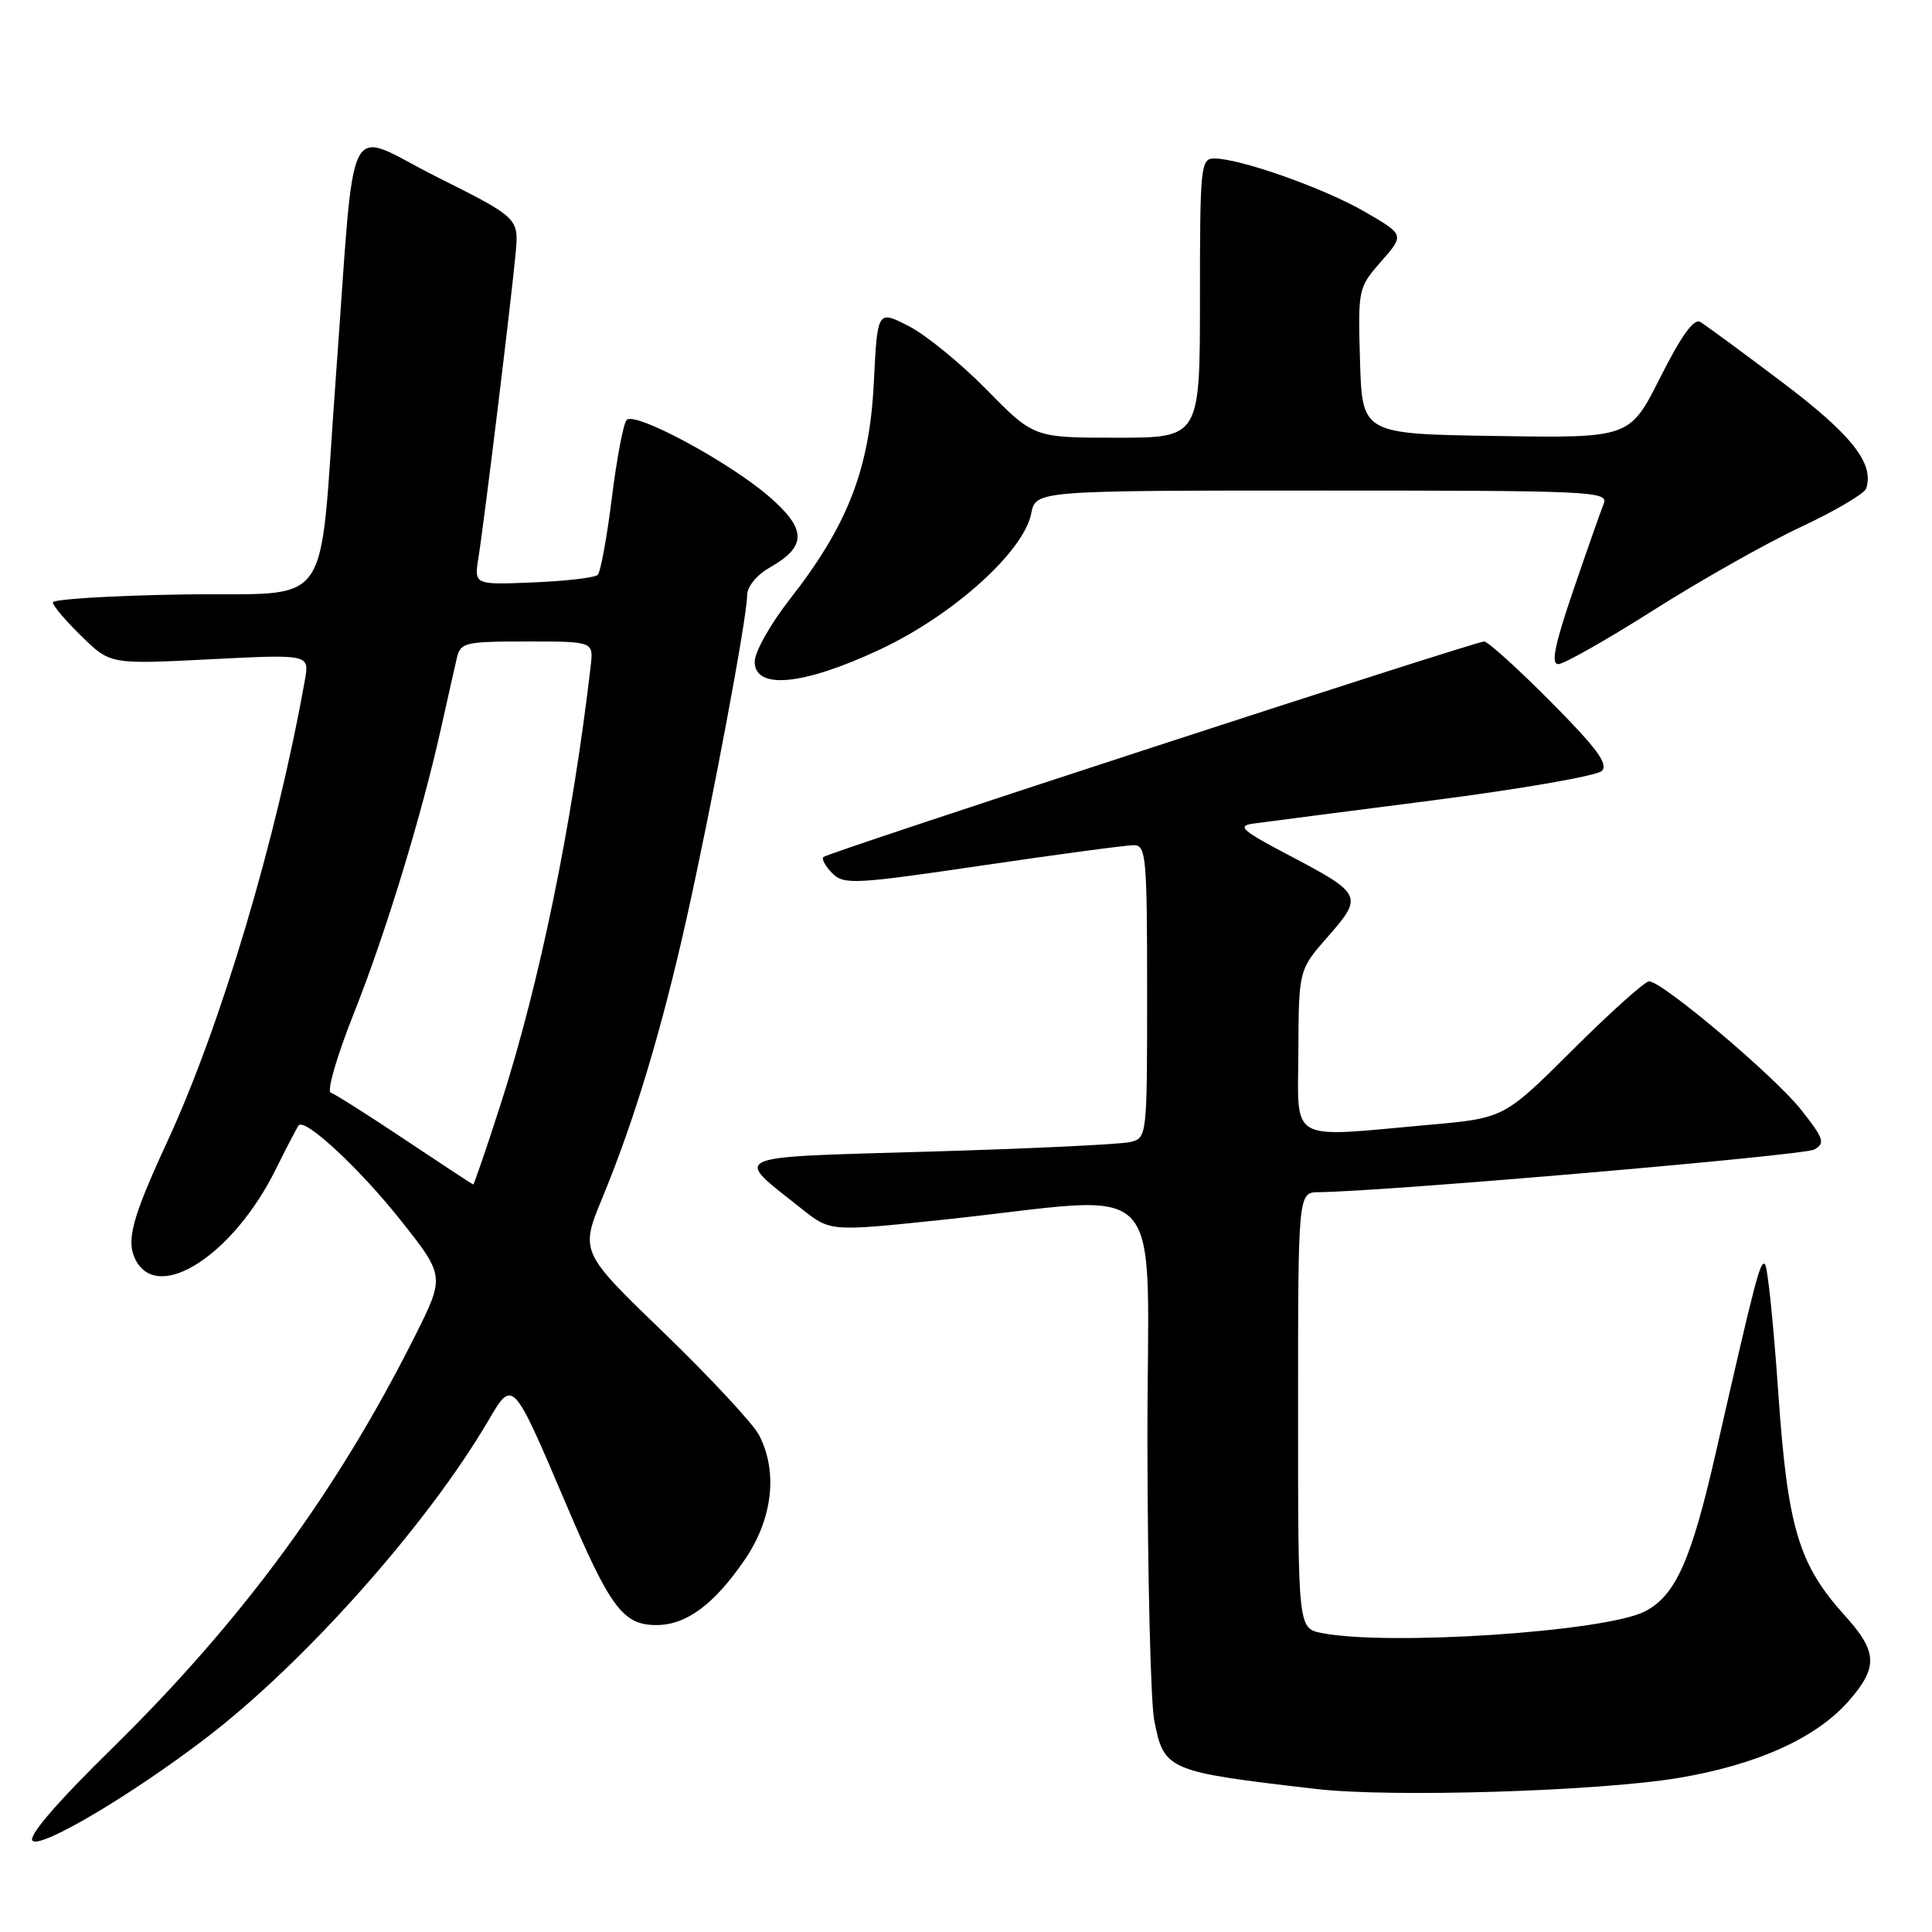<?xml version="1.0" encoding="UTF-8" standalone="no"?>
<!DOCTYPE svg PUBLIC "-//W3C//DTD SVG 1.1//EN" "http://www.w3.org/Graphics/SVG/1.1/DTD/svg11.dtd" >
<svg xmlns="http://www.w3.org/2000/svg" xmlns:xlink="http://www.w3.org/1999/xlink" version="1.1" viewBox="0 0 256 256">
 <g >
 <path fill="currentColor"
d=" M 27.31 230.29 C 40.36 220.32 56.63 202.02 64.71 188.23 C 67.96 182.69 67.92 182.65 75.02 199.33 C 80.86 213.06 82.56 215.33 86.98 215.33 C 90.96 215.33 94.68 212.56 98.75 206.57 C 102.39 201.19 103.09 195.00 100.58 190.16 C 99.80 188.66 94.15 182.58 88.02 176.65 C 76.86 165.88 76.86 165.88 79.83 158.69 C 84.11 148.32 87.71 136.35 91.02 121.50 C 94.39 106.39 99.00 81.76 99.00 78.89 C 99.00 77.73 100.25 76.20 102.00 75.20 C 106.94 72.40 106.91 70.12 101.89 65.78 C 96.52 61.15 84.10 54.47 83.03 55.65 C 82.60 56.12 81.72 60.77 81.07 66.00 C 80.42 71.22 79.58 75.80 79.20 76.17 C 78.81 76.55 74.97 77.00 70.66 77.17 C 62.82 77.50 62.82 77.50 63.40 73.87 C 64.15 69.23 67.72 40.00 68.31 33.70 C 68.77 28.90 68.77 28.90 57.95 23.48 C 45.44 17.20 47.17 13.79 44.50 50.00 C 42.16 81.82 44.54 78.45 24.21 78.77 C 14.74 78.92 7.00 79.40 7.00 79.82 C 7.00 80.25 8.71 82.27 10.81 84.31 C 14.61 88.03 14.61 88.03 27.81 87.36 C 41.01 86.69 41.01 86.69 40.40 90.10 C 36.66 111.11 29.28 135.87 22.20 151.20 C 17.44 161.50 16.65 164.48 18.01 167.02 C 21.04 172.68 30.94 166.24 36.51 155.00 C 38.01 151.97 39.40 149.32 39.59 149.11 C 40.46 148.15 47.66 154.86 53.06 161.65 C 58.97 169.10 58.97 169.10 54.90 177.20 C 44.55 197.78 32.02 214.82 14.79 231.73 C 7.54 238.84 3.70 243.30 4.31 243.91 C 5.38 244.98 17.39 237.88 27.31 230.29 Z  M 222.38 235.59 C 232.77 233.86 240.64 230.31 244.93 225.43 C 248.87 220.94 248.80 218.89 244.50 214.13 C 238.30 207.27 236.87 202.47 235.62 184.39 C 235.00 175.46 234.22 167.88 233.87 167.53 C 233.26 166.92 232.67 169.18 227.35 192.50 C 224.10 206.77 222.02 211.42 217.96 213.52 C 212.77 216.21 183.91 218.13 175.12 216.38 C 172.00 215.75 172.00 215.75 172.00 186.88 C 172.00 158.00 172.00 158.00 174.75 157.97 C 183.50 157.88 239.00 153.10 240.40 152.32 C 241.89 151.48 241.68 150.88 238.63 147.02 C 235.13 142.60 220.31 130.08 218.52 130.03 C 217.98 130.01 213.43 134.09 208.42 139.08 C 199.30 148.16 199.30 148.16 189.40 149.04 C 170.47 150.74 171.99 151.60 172.04 139.25 C 172.09 128.50 172.09 128.50 176.00 124.05 C 180.67 118.72 180.53 118.44 170.61 113.23 C 164.61 110.08 163.89 109.44 166.00 109.14 C 167.38 108.95 178.08 107.56 189.79 106.06 C 201.50 104.55 211.60 102.80 212.25 102.15 C 213.15 101.25 211.57 99.11 205.49 92.99 C 201.12 88.59 197.15 85.00 196.66 85.00 C 195.42 85.00 109.71 112.95 109.11 113.56 C 108.84 113.83 109.37 114.79 110.28 115.71 C 111.83 117.25 113.19 117.18 130.22 114.67 C 140.27 113.19 149.29 111.98 150.25 111.99 C 151.86 112.00 152.00 113.59 152.00 131.39 C 152.00 150.67 151.99 150.79 149.75 151.33 C 148.51 151.63 136.58 152.20 123.23 152.59 C 95.99 153.39 97.06 152.90 106.26 160.20 C 110.02 163.19 110.02 163.19 124.76 161.64 C 155.55 158.42 151.99 154.57 152.04 191.27 C 152.07 208.99 152.47 225.50 152.94 227.94 C 154.23 234.59 154.64 234.76 174.42 237.05 C 184.31 238.20 211.75 237.36 222.38 235.59 Z  M 116.60 86.06 C 126.26 81.54 135.63 73.12 136.64 68.05 C 137.25 65.00 137.25 65.00 175.23 65.00 C 211.01 65.00 213.17 65.10 212.50 66.75 C 212.11 67.71 210.29 72.89 208.46 78.25 C 206.00 85.46 205.48 88.00 206.48 88.00 C 207.22 88.00 212.90 84.78 219.10 80.85 C 225.29 76.92 234.07 71.96 238.60 69.84 C 243.13 67.72 247.03 65.42 247.27 64.74 C 248.40 61.44 245.36 57.59 236.13 50.63 C 230.84 46.64 225.95 43.04 225.28 42.65 C 224.46 42.16 222.74 44.54 220.01 49.98 C 215.95 58.05 215.95 58.05 198.23 57.77 C 180.50 57.50 180.50 57.50 180.21 47.83 C 179.93 38.26 179.97 38.11 183.02 34.63 C 186.11 31.11 186.11 31.11 180.81 28.04 C 175.40 24.92 164.32 21.00 160.89 21.00 C 159.10 21.00 159.00 22.01 159.00 39.50 C 159.00 58.00 159.00 58.00 147.99 58.00 C 136.98 58.00 136.98 58.00 130.74 51.64 C 127.31 48.15 122.65 44.34 120.38 43.19 C 116.26 41.09 116.26 41.09 115.78 50.80 C 115.21 62.19 112.30 69.65 104.64 79.42 C 102.09 82.68 100.00 86.40 100.00 87.67 C 100.00 91.45 106.45 90.82 116.60 86.06 Z  M 53.66 151.01 C 48.80 147.76 44.37 144.96 43.83 144.78 C 43.28 144.59 44.64 139.94 46.83 134.42 C 51.04 123.87 55.82 108.24 58.44 96.50 C 59.30 92.65 60.23 88.49 60.52 87.25 C 61.01 85.13 61.53 85.00 69.85 85.00 C 78.65 85.00 78.65 85.00 78.27 88.25 C 75.83 109.22 71.51 130.25 66.36 146.25 C 64.46 152.16 62.81 156.98 62.70 156.95 C 62.59 156.93 58.52 154.25 53.66 151.01 Z "/>
</g>
</svg>